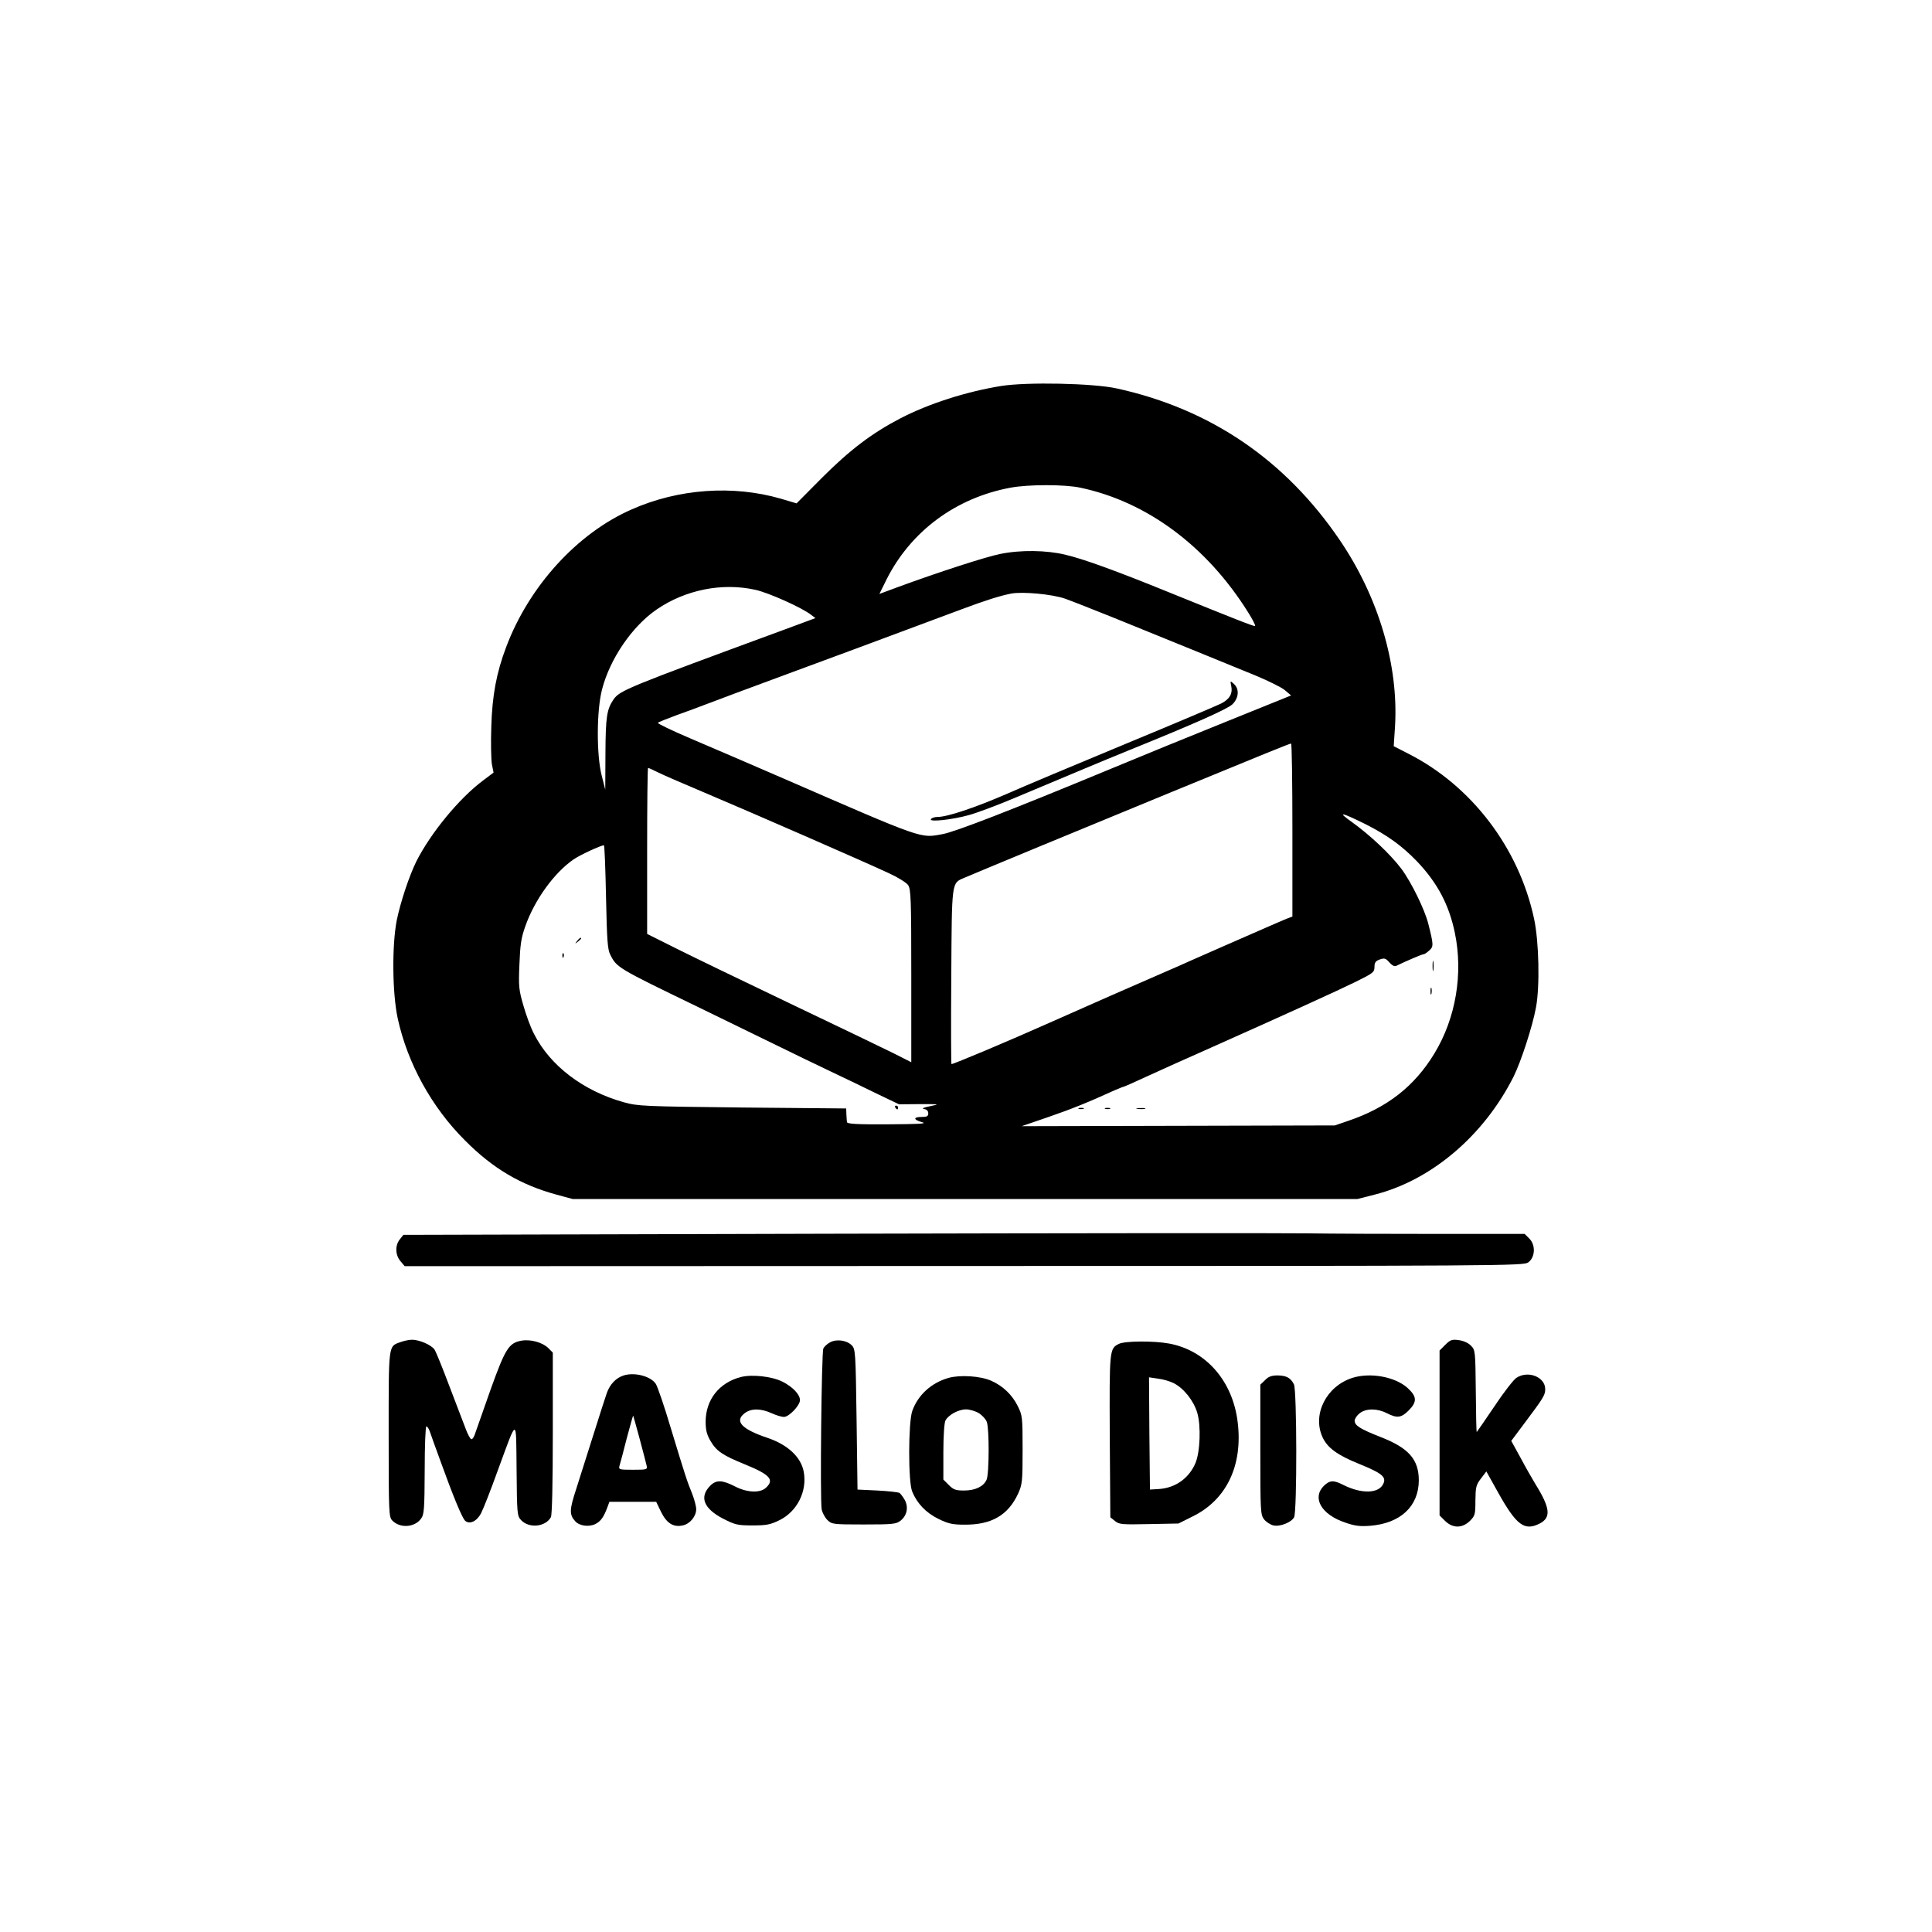 <?xml version="1.0" standalone="no"?>
<!DOCTYPE svg PUBLIC "-//W3C//DTD SVG 20010904//EN"
 "http://www.w3.org/TR/2001/REC-SVG-20010904/DTD/svg10.dtd">
<svg version="1.0" xmlns="http://www.w3.org/2000/svg"
 width="1024pt" height="1024pt" viewBox="0 0 1024 1024"
 preserveAspectRatio="xMidYMid meet">

<g transform="translate(0,1024) scale(0.1,-0.1)"
fill="#000000" stroke="none">
<path d="M5305 8194 c-184 -30 -382 -93 -534 -172 -148 -77 -266 -166 -413
-313 l-136 -137 -84 25 c-253 73 -542 53 -790 -57 -288 -126 -544 -407 -665
-729 -52 -137 -74 -257 -79 -421 -3 -85 -1 -175 3 -200 l9 -45 -56 -42 c-127
-95 -277 -278 -353 -428 -38 -77 -84 -215 -104 -312 -26 -133 -24 -386 5 -521
52 -238 180 -471 357 -647 147 -148 294 -235 485 -287 l85 -23 2080 0 2080 0
90 23 c302 76 581 314 738 627 39 79 100 266 118 365 21 111 16 349 -10 470
-80 375 -331 705 -666 875 l-78 40 7 106 c19 324 -87 683 -292 985 -289 426
-686 696 -1182 805 -126 28 -479 35 -615 13z m422 -539 c353 -75 669 -310 888
-660 24 -38 41 -71 37 -73 -8 -2 -97 33 -467 183 -268 109 -444 173 -539 195
-99 24 -237 26 -344 4 -73 -14 -332 -98 -544 -176 l-97 -36 38 77 c129 256
367 432 656 486 96 18 288 18 372 0z m-1724 -541 c70 -15 248 -95 295 -132
l24 -18 -159 -59 c-840 -309 -877 -324 -911 -372 -36 -53 -42 -92 -43 -287
l-1 -191 -19 75 c-28 109 -27 346 2 456 42 163 160 335 290 424 152 104 346
143 522 104z m1642 -47 c39 -14 153 -59 255 -100 284 -115 622 -253 756 -308
67 -28 136 -62 154 -77 l33 -28 -344 -139 c-189 -76 -468 -190 -619 -253 -514
-213 -817 -331 -884 -343 -119 -22 -92 -32 -846 296 -168 73 -387 167 -488
210 -101 43 -180 81 -175 84 4 4 49 22 98 40 50 18 124 45 165 61 89 34 170
64 470 175 199 73 357 132 875 325 122 46 207 73 265 84 60 11 216 -3 285 -27z
m1205 -1226 l0 -459 -32 -12 c-18 -8 -71 -30 -118 -51 -47 -20 -143 -63 -215
-94 -71 -31 -150 -66 -175 -77 -25 -12 -79 -35 -120 -53 -114 -49 -478 -209
-630 -277 -206 -92 -505 -218 -517 -218 -2 0 -3 208 -1 463 3 511 1 495 68
524 53 23 685 285 1075 445 518 213 650 267 658 267 4 1 7 -205 7 -458z
m-3362 305 c26 -13 146 -65 267 -116 234 -99 814 -352 956 -418 48 -22 93 -50
102 -63 15 -21 17 -72 17 -481 l0 -458 -97 49 c-54 27 -298 144 -543 261 -245
117 -516 248 -602 291 l-158 79 0 440 c0 242 2 440 5 440 3 0 27 -11 53 -24z
m3747 -273 c117 -59 195 -115 276 -199 108 -114 169 -229 200 -378 45 -217 5
-453 -108 -639 -106 -175 -251 -288 -458 -358 l-70 -24 -830 -2 -830 -2 140
48 c125 43 214 79 352 142 24 10 45 19 48 19 3 0 58 24 122 54 65 30 219 99
343 154 399 178 663 298 765 348 93 46 100 51 100 79 0 23 6 32 29 40 24 8 31
6 50 -16 14 -16 27 -23 37 -18 51 25 138 62 143 61 3 -1 17 7 30 19 25 22 25
29 -4 144 -19 75 -91 222 -143 291 -59 78 -166 178 -259 245 -83 59 -63 56 67
-8z m-4023 -386 c5 -232 8 -279 23 -308 34 -67 38 -70 460 -274 121 -59 301
-147 400 -195 99 -49 239 -116 310 -150 72 -34 182 -87 245 -118 l115 -55 110
1 c106 0 108 0 55 -11 -35 -7 -47 -12 -32 -15 14 -2 22 -10 22 -23 0 -15 -7
-19 -35 -19 -46 0 -45 -15 3 -28 28 -8 -16 -10 -180 -11 -168 -1 -218 2 -219
12 -1 6 -2 26 -3 42 l-1 30 -550 5 c-527 6 -553 7 -629 28 -215 60 -391 194
-476 363 -17 32 -42 100 -56 150 -24 82 -26 102 -21 217 4 103 9 141 31 202
49 140 153 284 256 355 33 23 143 74 161 75 3 0 8 -123 11 -273z"/>
<path d="M6526 6603 c8 -40 -9 -69 -54 -92 -20 -10 -248 -107 -507 -214 -258
-107 -544 -227 -634 -267 -167 -72 -310 -120 -362 -120 -15 0 -31 -5 -35 -12
-10 -16 112 -3 202 22 40 11 148 51 240 90 341 143 452 190 609 254 351 142
521 218 547 243 34 33 38 81 8 108 -20 18 -20 18 -14 -12z"/>
<path d="M7593 5120 c0 -25 2 -35 4 -22 2 12 2 32 0 45 -2 12 -4 2 -4 -23z"/>
<path d="M7582 4985 c0 -16 2 -22 5 -12 2 9 2 23 0 30 -3 6 -5 -1 -5 -18z"/>
<path d="M5718 4363 c6 -2 18 -2 25 0 6 3 1 5 -13 5 -14 0 -19 -2 -12 -5z"/>
<path d="M5858 4363 c6 -2 18 -2 25 0 6 3 1 5 -13 5 -14 0 -19 -2 -12 -5z"/>
<path d="M6028 4363 c12 -2 30 -2 40 0 9 3 -1 5 -23 4 -22 0 -30 -2 -17 -4z"/>
<path d="M3059 5253 c-13 -16 -12 -17 4 -4 9 7 17 15 17 17 0 8 -8 3 -21 -13z"/>
<path d="M2981 5174 c0 -11 3 -14 6 -6 3 7 2 16 -1 19 -3 4 -6 -2 -5 -13z"/>
<path d="M4745 4370 c3 -5 8 -10 11 -10 2 0 4 5 4 10 0 6 -5 10 -11 10 -5 0
-7 -4 -4 -10z"/>
<path d="M4412 3701 l-2274 -6 -19 -24 c-26 -32 -24 -84 4 -116 l22 -26 2965
1 c2866 0 2966 1 2990 19 37 27 40 92 6 126 l-25 25 -459 0 c-252 0 -566 1
-698 3 -131 2 -1262 1 -2512 -2z"/>
<path d="M2121 3126 c-63 -23 -61 -7 -61 -488 0 -423 1 -439 20 -458 41 -41
117 -36 151 10 17 22 19 48 20 258 0 127 4 232 9 232 4 0 13 -12 18 -27 5 -16
30 -84 55 -153 67 -186 117 -308 133 -321 24 -20 62 -2 84 41 12 23 52 125 89
228 105 285 96 285 99 2 2 -234 3 -245 24 -267 42 -45 130 -36 158 16 6 13 10
173 10 446 l0 426 -24 24 c-30 30 -95 48 -143 39 -66 -12 -85 -43 -161 -254
-38 -107 -75 -212 -82 -233 -6 -21 -16 -37 -22 -35 -6 2 -19 26 -29 53 -11 28
-49 129 -86 225 -36 96 -72 185 -80 197 -17 25 -82 53 -121 52 -15 0 -42 -6
-61 -13z"/>
<path d="M4399 3125 c-15 -8 -30 -22 -35 -32 -10 -21 -18 -802 -9 -852 3 -18
17 -44 30 -57 24 -23 28 -24 193 -24 155 0 172 2 195 20 34 27 43 70 23 109
-9 16 -22 33 -28 38 -7 4 -60 10 -118 13 l-105 5 -5 372 c-5 359 -6 373 -26
393 -27 27 -82 34 -115 15z"/>
<path d="M7660 3112 l-30 -30 0 -437 0 -437 29 -29 c41 -40 91 -40 132 0 27
27 29 35 29 108 1 70 3 82 29 116 l29 38 63 -113 c97 -173 139 -204 220 -163
61 32 56 82 -23 209 -17 28 -53 91 -79 140 l-49 89 68 91 c103 137 112 152
112 183 0 65 -91 101 -153 60 -15 -10 -68 -78 -117 -152 -50 -74 -92 -135 -93
-135 -2 0 -4 98 -5 217 -2 214 -3 218 -26 241 -13 14 -40 26 -64 29 -36 5 -45
2 -72 -25z"/>
<path d="M5930 3117 c-50 -25 -50 -31 -48 -490 l3 -429 25 -20 c22 -18 37 -19
180 -16 l156 3 76 38 c179 88 266 270 238 499 -26 218 -168 381 -364 417 -81
15 -235 14 -266 -2z m291 -208 c53 -27 106 -93 125 -158 20 -69 15 -207 -10
-266 -34 -80 -106 -131 -192 -137 l-49 -3 -3 297 -2 298 47 -7 c27 -3 64 -14
84 -24z"/>
<path d="M3306 2950 c-41 -13 -73 -46 -90 -94 -8 -23 -40 -122 -71 -221 -31
-99 -72 -228 -91 -287 -36 -110 -37 -135 -6 -170 22 -26 74 -33 109 -15 28 15
43 36 63 90 l10 27 124 0 124 0 26 -54 c30 -60 65 -82 115 -71 38 8 71 48 71
86 0 16 -10 52 -21 81 -27 66 -36 93 -114 350 -34 115 -70 219 -79 233 -27 41
-112 63 -170 45z m84 -335 c18 -66 34 -130 37 -142 5 -22 3 -23 -72 -23 -75 0
-77 1 -71 23 4 12 21 77 38 144 18 67 33 121 34 120 1 -1 16 -56 34 -122z"/>
<path d="M3925 2941 c-114 -30 -184 -120 -185 -235 0 -45 6 -69 25 -102 32
-55 64 -77 182 -125 135 -55 159 -82 112 -125 -32 -29 -102 -25 -166 9 -65 33
-97 34 -128 3 -60 -60 -36 -122 69 -176 63 -32 76 -35 155 -35 74 0 94 4 143
28 93 46 147 153 128 256 -14 78 -85 144 -192 180 -137 46 -176 88 -122 130
34 27 85 27 143 1 24 -11 53 -20 66 -20 27 0 85 61 85 89 0 30 -38 70 -93 98
-56 28 -163 40 -222 24z"/>
<path d="M5028 2937 c-92 -26 -163 -91 -193 -176 -21 -61 -22 -376 0 -427 26
-63 73 -112 138 -144 53 -26 75 -31 140 -31 142 -1 230 50 283 164 22 49 24
63 24 233 0 173 -1 182 -26 232 -29 59 -79 107 -141 134 -56 25 -164 32 -225
15z m160 -187 c18 -11 37 -32 42 -46 14 -35 13 -277 -1 -307 -16 -36 -60 -57
-119 -57 -44 0 -56 4 -81 29 l-29 29 0 147 c0 84 5 155 11 166 16 30 69 59
109 59 19 0 50 -9 68 -20z"/>
<path d="M6705 2925 l-25 -24 0 -344 c0 -330 1 -345 20 -370 11 -14 33 -28 49
-32 36 -8 95 16 110 43 16 30 15 676 -1 705 -18 35 -40 46 -86 47 -32 0 -49
-6 -67 -25z"/>
<path d="M7168 2937 c-138 -44 -213 -193 -159 -313 26 -58 80 -97 197 -144
118 -48 143 -68 126 -104 -24 -53 -116 -55 -213 -6 -51 26 -71 25 -103 -6 -63
-64 -12 -152 114 -194 51 -18 79 -21 132 -17 161 13 257 103 258 240 0 112
-54 173 -204 231 -106 42 -136 60 -136 86 0 10 12 28 26 39 34 27 93 27 144 1
55 -28 77 -25 116 14 46 46 44 74 -5 119 -66 60 -198 84 -293 54z"/>
</g>
</svg>
